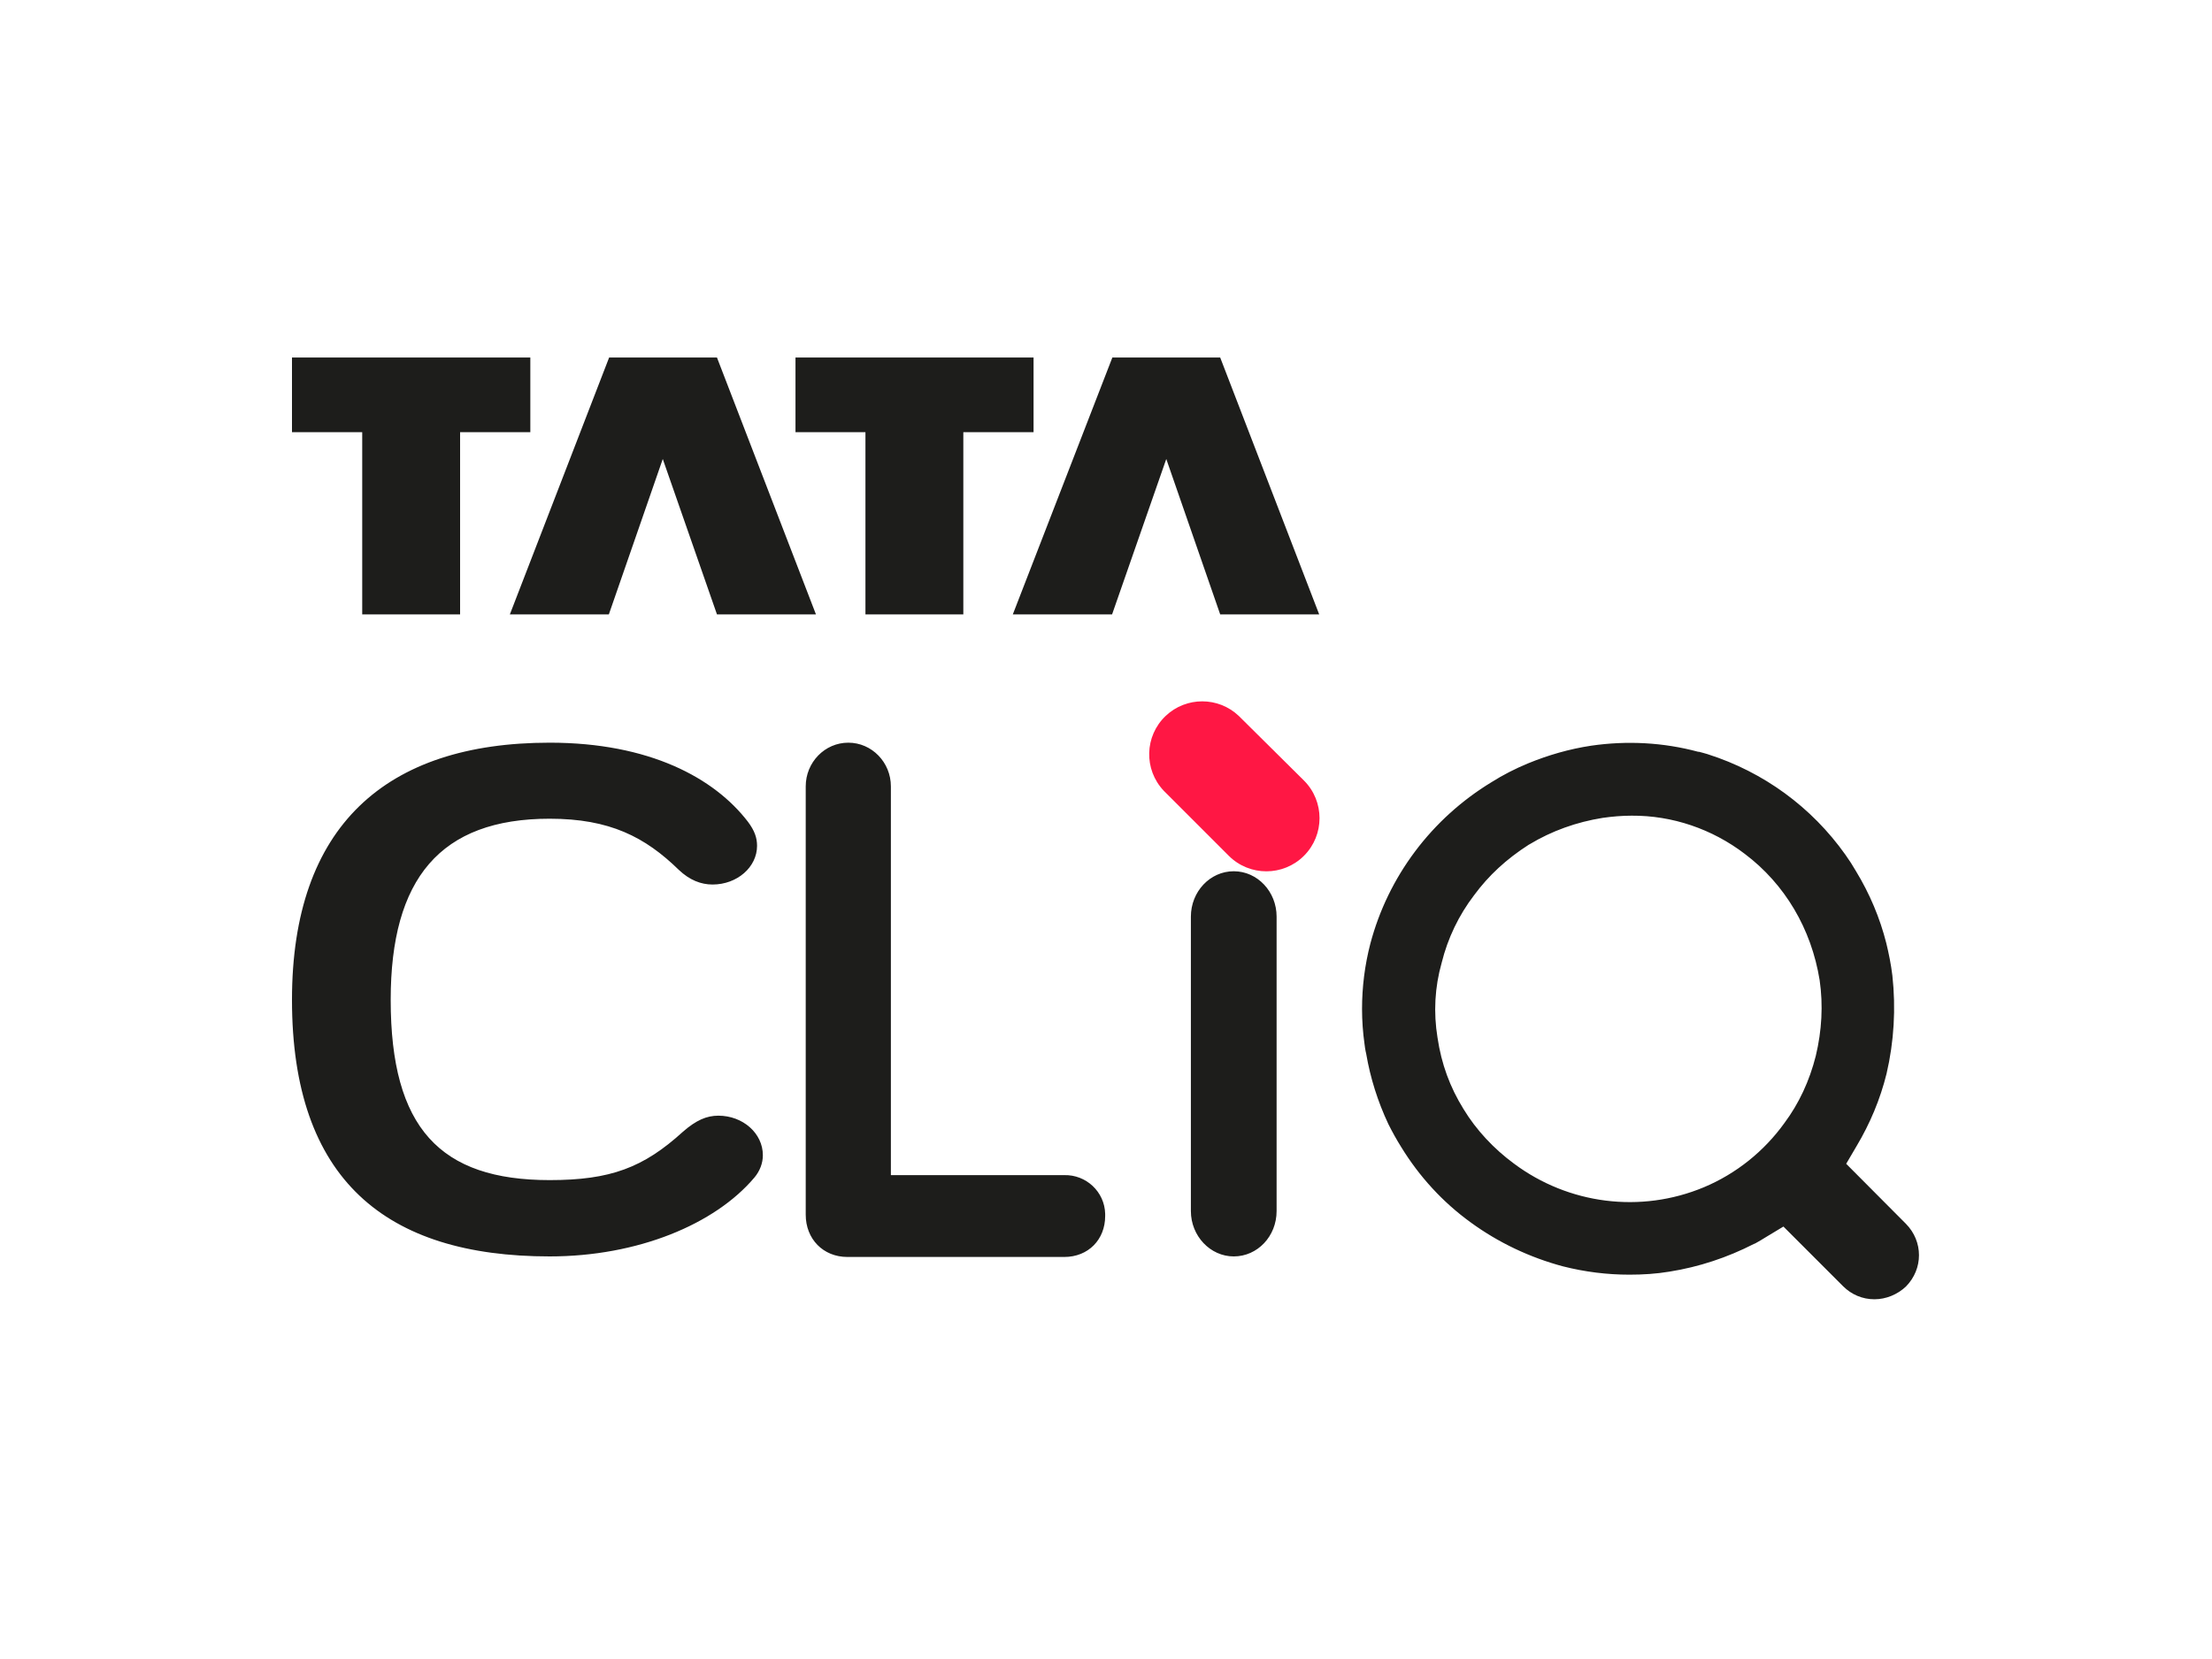 <?xml version="1.0" encoding="utf-8"?>
<!-- Generator: Adobe Illustrator 26.0.3, SVG Export Plug-In . SVG Version: 6.00 Build 0)  -->
<svg version="1.0" id="katman_1" xmlns="http://www.w3.org/2000/svg" xmlns:xlink="http://www.w3.org/1999/xlink" x="0px" y="0px"
	 viewBox="0 0 800 600" style="enable-background:new 0 0 800 600;" xml:space="preserve">
<style type="text/css">
	.st0{fill-rule:evenodd;clip-rule:evenodd;fill:#1D1D1B;}
	.st1{fill-rule:evenodd;clip-rule:evenodd;fill:#FF1744;}
</style>
<path class="st0" d="M105.6,129.3v27H131v65.9h35.4v-65.9h25.4v-27H105.6z M220.3,129.3l-35.9,92.9h35.8l19.5-56.2l19.6,56.2h35.8
	l-35.8-92.9H220.3z M287.7,129.3v27H313v65.9h35.4v-65.9h25.4v-27H287.7L287.7,129.3z M402.3,129.3l-36,92.9h35.9l19.6-56.2
	l19.5,56.2h35.8l-35.8-92.9H402.3z M105.6,361.6c0-62.8,33.9-93,93.2-93c36,0,59.5,12.7,71.7,28.6c2.4,3.2,3.3,5.8,3.3,8.7
	c0,7.7-7.2,14-16.1,14c-4.2,0-8.3-1.6-12.2-5.3c-12.2-11.9-25-18.5-46.7-18.5c-39.6,0-57.5,21.7-57.5,65.5
	c0,46.4,17.9,65.2,57.5,65.2c22,0,33.9-4.5,48.2-17.5c4.8-4.2,8.6-5.8,12.8-5.8c8.9,0,16.1,6.4,16.1,14.3c0,2.9-1.1,5.7-3,8
	c-14.3,17-42.3,28.6-74.1,28.6C139.5,454.4,105.6,426.6,105.6,361.6 M384.9,425c7.9-0.2,14.6,6,14.8,14c0,0.3,0,0.5,0,0.8
	c0,8.5-6.1,14.8-14.8,14.8h-78.4c-8.8,0-15.1-6.5-15.1-15.3V284.4c0-8.7,6.9-15.8,15.4-15.8c8.5,0,15.4,7.1,15.4,15.8V425H384.9z
	 M461.7,438c0,9.1-6.9,16.4-15.5,16.4c-8.5,0-15.5-7.4-15.5-16.4V331.5c0-9,6.9-16.4,15.5-16.4c8.6,0,15.5,7.4,15.5,16.4
	C461.7,331.5,461.7,438,461.7,438z M677.9,469.9c-4.3,0-8.3-1.7-11.3-4.7L645,443.6l-6.3,3.8c-1.3,0.8-2.6,1.6-3.9,2.3l-0.5,0.2
	c-9.6,4.9-19.8,8.3-30.5,10c-4.8,0.8-9.6,1.1-14.5,1.1c-8.1,0-16.1-1-24-3c-12-3.2-23.4-8.6-33.4-15.9
	c-10.1-7.3-18.6-16.6-25.1-27.2c-1.7-2.7-3.3-5.6-4.7-8.4c-3.8-8.1-6.5-16.6-8-25.4l-0.2-0.9l-0.2-1.1l-0.2-1.5
	c-0.6-4.2-0.9-8.5-0.9-12.7c0-8,1-15.9,3-23.6c3.2-12.1,8.7-23.4,16.2-33.4c7.5-10,16.9-18.5,27.6-25c4.1-2.6,8.6-4.9,13.2-6.8
	c7.3-3,14.9-5.2,22.8-6.4c13-1.9,26.2-1.2,38.8,2.2l0.3,0c1,0.3,2,0.5,2.9,0.8l0.3,0.1c20.1,6.4,37.5,19.1,49.7,36.3
	c1.5,2.1,2.7,4,3.8,5.9c5,8.2,8.7,17,11,26.1c0.9,3.7,1.7,7.6,2.2,11.7c1.3,11.9,0.6,23.9-2.1,35.5c-2.3,9.3-6,18.1-10.9,26.3
	l-3.7,6.3l21.6,21.7c6.3,6.4,6.3,16.3,0,22.7C686.2,468.2,682.1,469.9,677.9,469.9 M590.1,295c-3.5,0-7,0.3-10.5,0.8
	c-9.4,1.5-18.4,4.7-26.5,9.6l-0.2,0.1c-8.1,5.2-14.5,11.1-19.8,18.3c-5.5,7.2-9.5,15.5-11.7,24.4c-2.5,8.8-3,18-1.5,27.1
	c1.4,9.5,4.5,17.9,9.4,25.8c4.6,7.6,11,14.4,18.2,19.7c19.8,14.8,45.9,18.1,68.7,8.6c11.7-4.9,21.8-13,29.2-23.3
	c5.2-7,9-15.1,11.3-24.2c2.2-9.2,2.7-18.4,1.4-27.4c-3-18.6-12.6-34.8-27.1-45.7C619.2,299.8,604.8,294.9,590.1,295"/>
<path class="st1" d="M471.6,282.3c7.5,7.5,7.5,19.7,0,27.2s-19.7,7.5-27.2,0l-23.5-23.5c-7.3-7.7-7-19.8,0.7-27.1c7.4-7,19-7,26.4,0
	L471.6,282.3L471.6,282.3z"/>
</svg>
